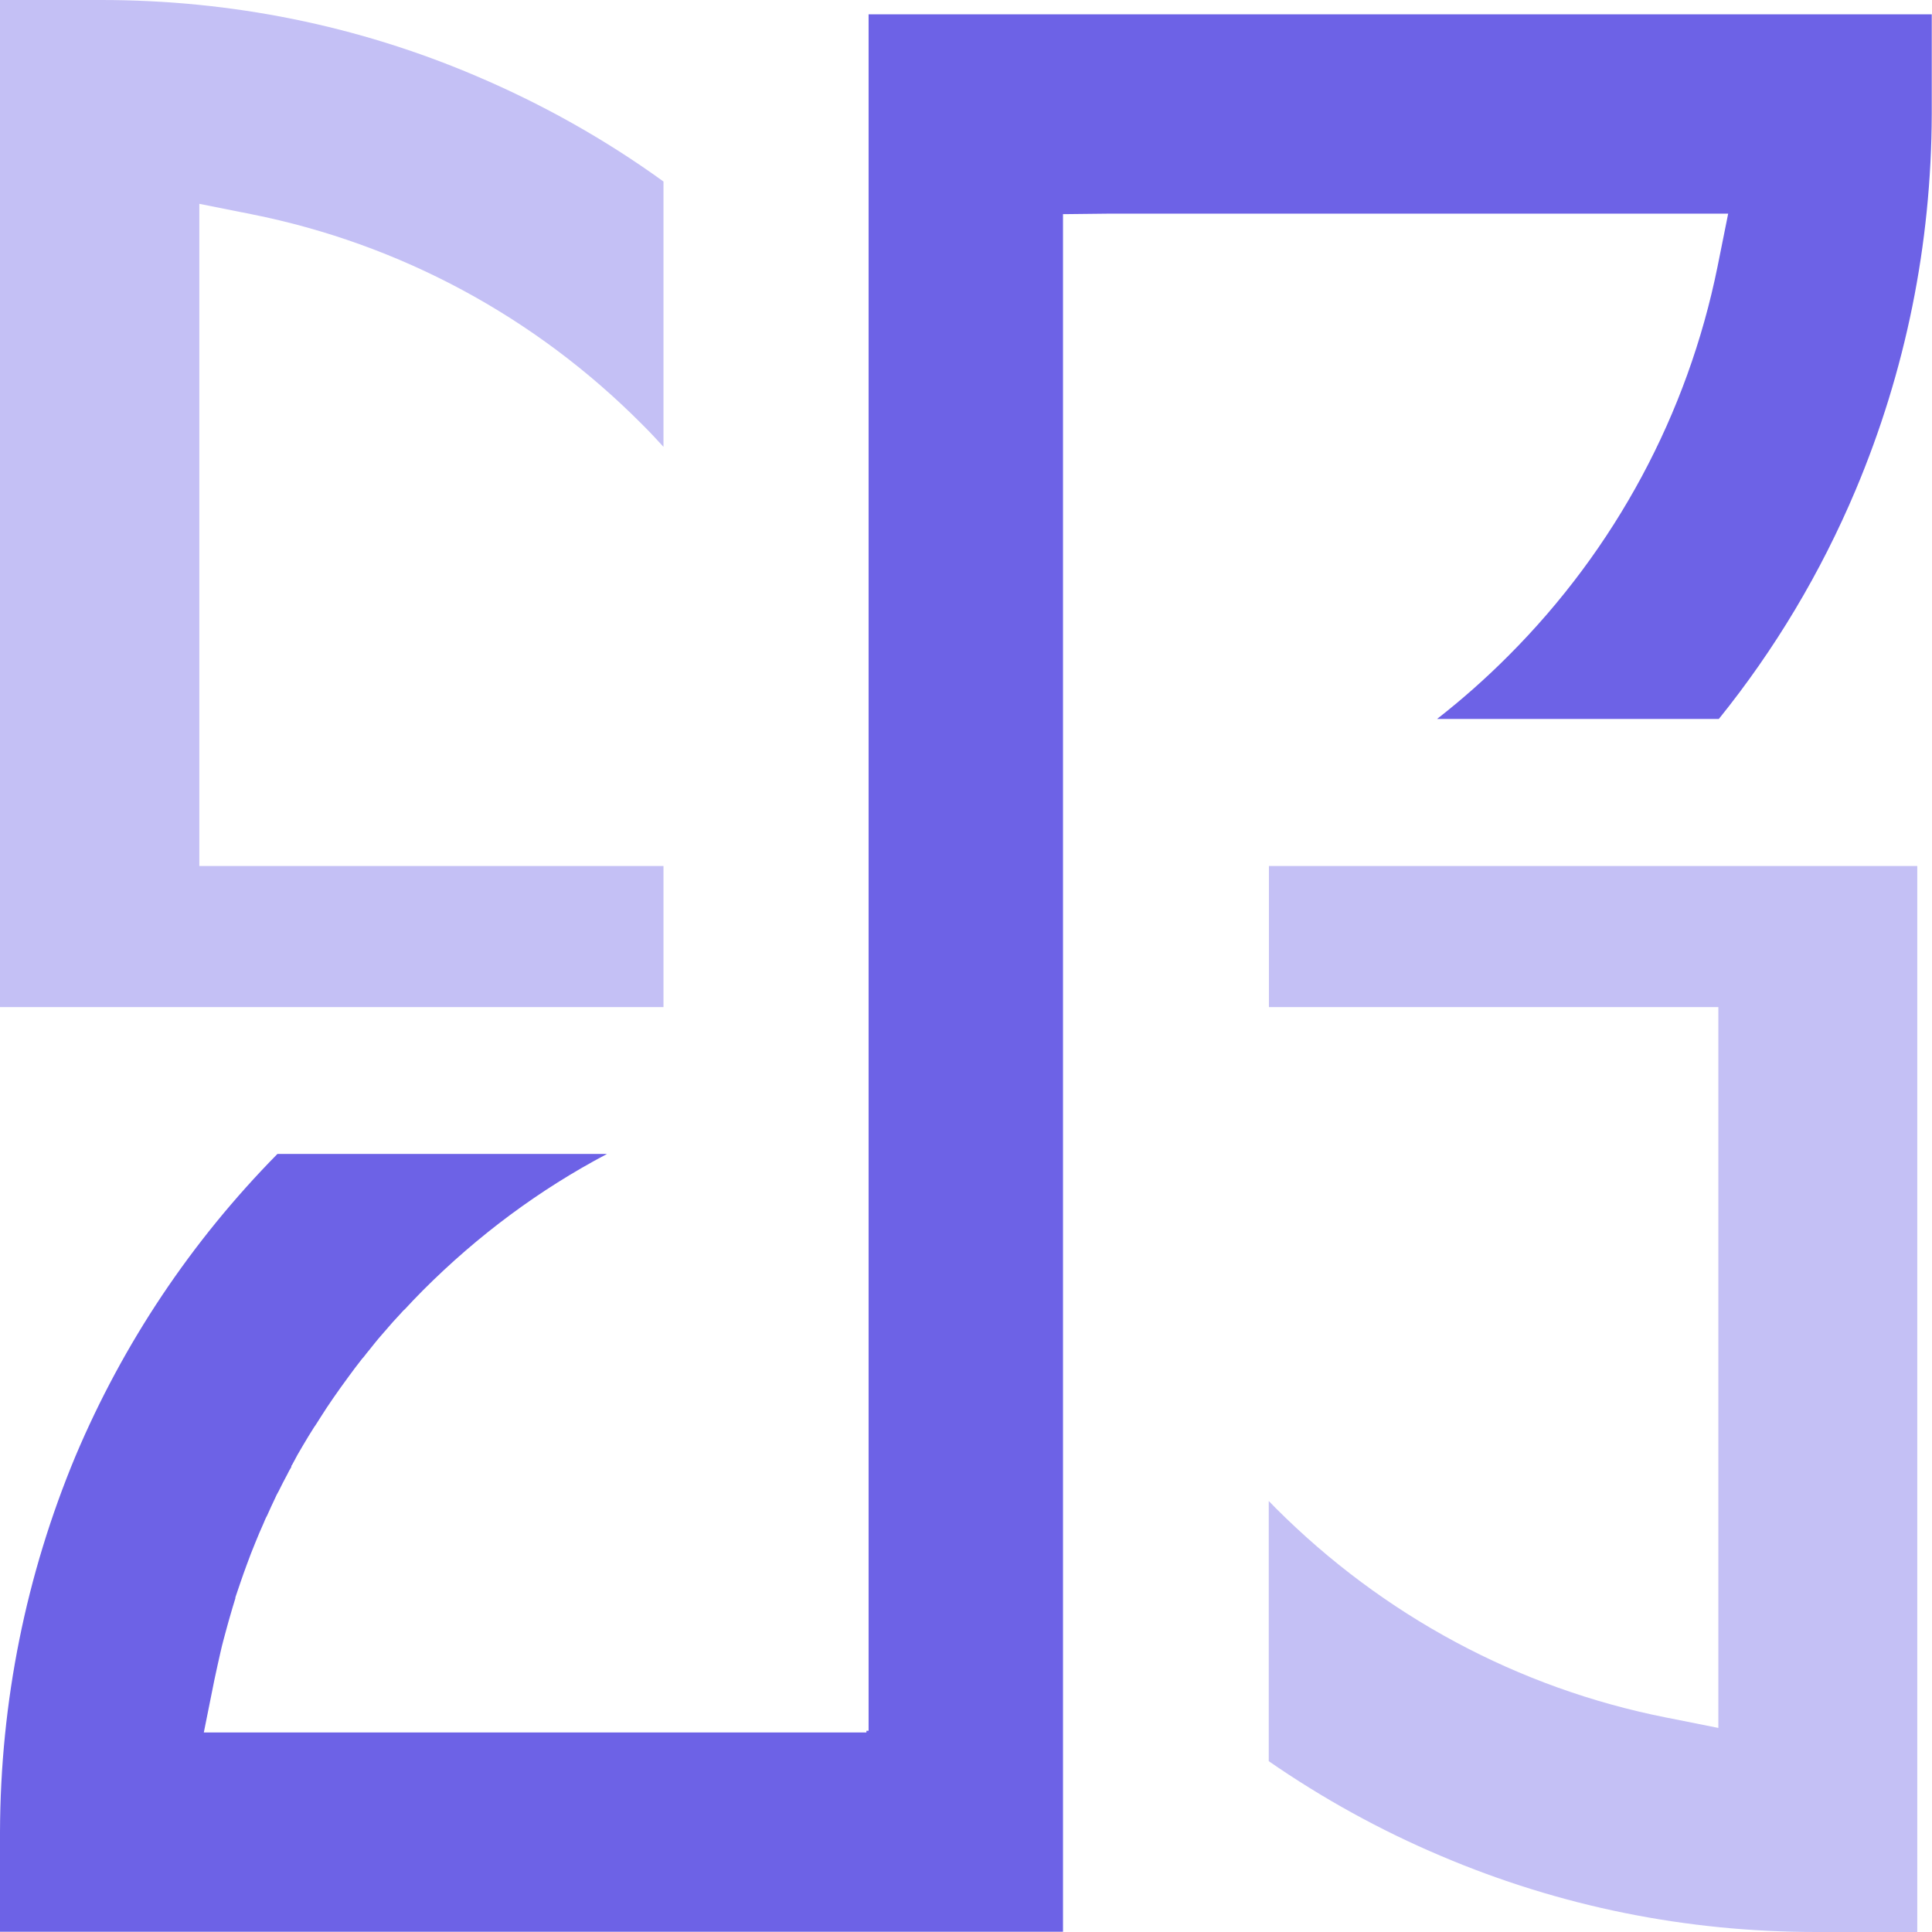 <svg width="24" height="24" viewBox="0 0 24 24" fill="none" xmlns="http://www.w3.org/2000/svg">
<g id="Objects" clip-path="url(#clip0_0_825)">
<path id="Vector" d="M10.79 20.952V21.5H10.763V21.521H2.532L2.664 20.864C2.688 20.747 2.715 20.633 2.739 20.524C2.762 20.42 2.792 20.314 2.821 20.207L2.837 20.149L2.853 20.093C2.876 20.011 2.9 19.933 2.924 19.854V19.843C2.945 19.779 2.967 19.715 2.99 19.649C3.014 19.577 3.041 19.505 3.067 19.433C3.099 19.343 3.136 19.25 3.173 19.16C3.205 19.08 3.237 19.005 3.274 18.923C3.287 18.891 3.301 18.856 3.319 18.825C3.354 18.747 3.385 18.678 3.417 18.612C3.43 18.582 3.444 18.553 3.46 18.527C3.494 18.457 3.531 18.386 3.568 18.317C3.582 18.29 3.597 18.258 3.619 18.223C3.619 18.223 3.619 18.221 3.619 18.218V18.21L3.627 18.2C3.674 18.109 3.719 18.029 3.764 17.955C3.807 17.883 3.852 17.806 3.902 17.729L3.921 17.702C3.934 17.681 3.95 17.657 3.963 17.636L3.982 17.606C4.03 17.529 4.085 17.447 4.138 17.37C4.199 17.282 4.263 17.192 4.334 17.096C4.382 17.029 4.433 16.963 4.499 16.878L4.504 16.872L4.509 16.867L4.523 16.851C4.541 16.825 4.565 16.798 4.584 16.774C4.637 16.707 4.692 16.638 4.753 16.569C4.767 16.551 4.78 16.54 4.788 16.529C4.849 16.457 4.907 16.391 4.973 16.322C4.992 16.301 5.01 16.279 5.032 16.261C5.095 16.192 5.164 16.12 5.254 16.029C5.936 15.346 6.702 14.777 7.54 14.335H3.446C2.375 15.423 1.532 16.683 0.938 18.088C0.323 19.564 0.005 21.136 0 22.758V23.817V23.997H13.205V13.237V11.266V3.207V2.66H13.237L13.783 2.654H21.468L21.336 3.311C20.965 5.144 20.066 6.817 18.738 8.146C18.457 8.428 18.162 8.689 17.852 8.931H21.352C22.049 8.067 22.619 7.112 23.051 6.088C23.674 4.609 23.992 3.037 23.997 1.418V0.178H10.79V20.955V20.952Z" fill="#6D62E6"/>
<path id="Vector_2" d="M2.476 10.758V2.532L3.128 2.662C4.965 3.029 6.644 3.931 7.974 5.269C8.065 5.359 8.155 5.455 8.242 5.551V2.255C7.518 1.731 6.736 1.293 5.915 0.944C4.443 0.316 2.874 0 1.257 0H0V12.511H8.242V10.758H2.476Z" fill="#6D62E6" fill-opacity="0.4"/>
<path id="Vector_3" d="M21.346 12.511V21.465L20.694 21.335C18.86 20.971 17.184 20.072 15.845 18.732C15.816 18.702 15.79 18.676 15.761 18.646V21.878C16.429 22.34 17.147 22.737 17.902 23.056C19.379 23.684 20.946 24 22.563 24H23.817V10.758H15.763V12.511H21.346Z" fill="#6D62E6" fill-opacity="0.4"/>
</g>
<defs>
<clipPath id="clip0_0_825">
<rect width="24" height="24" fill="white"/>
</clipPath>
</defs>
</svg>
